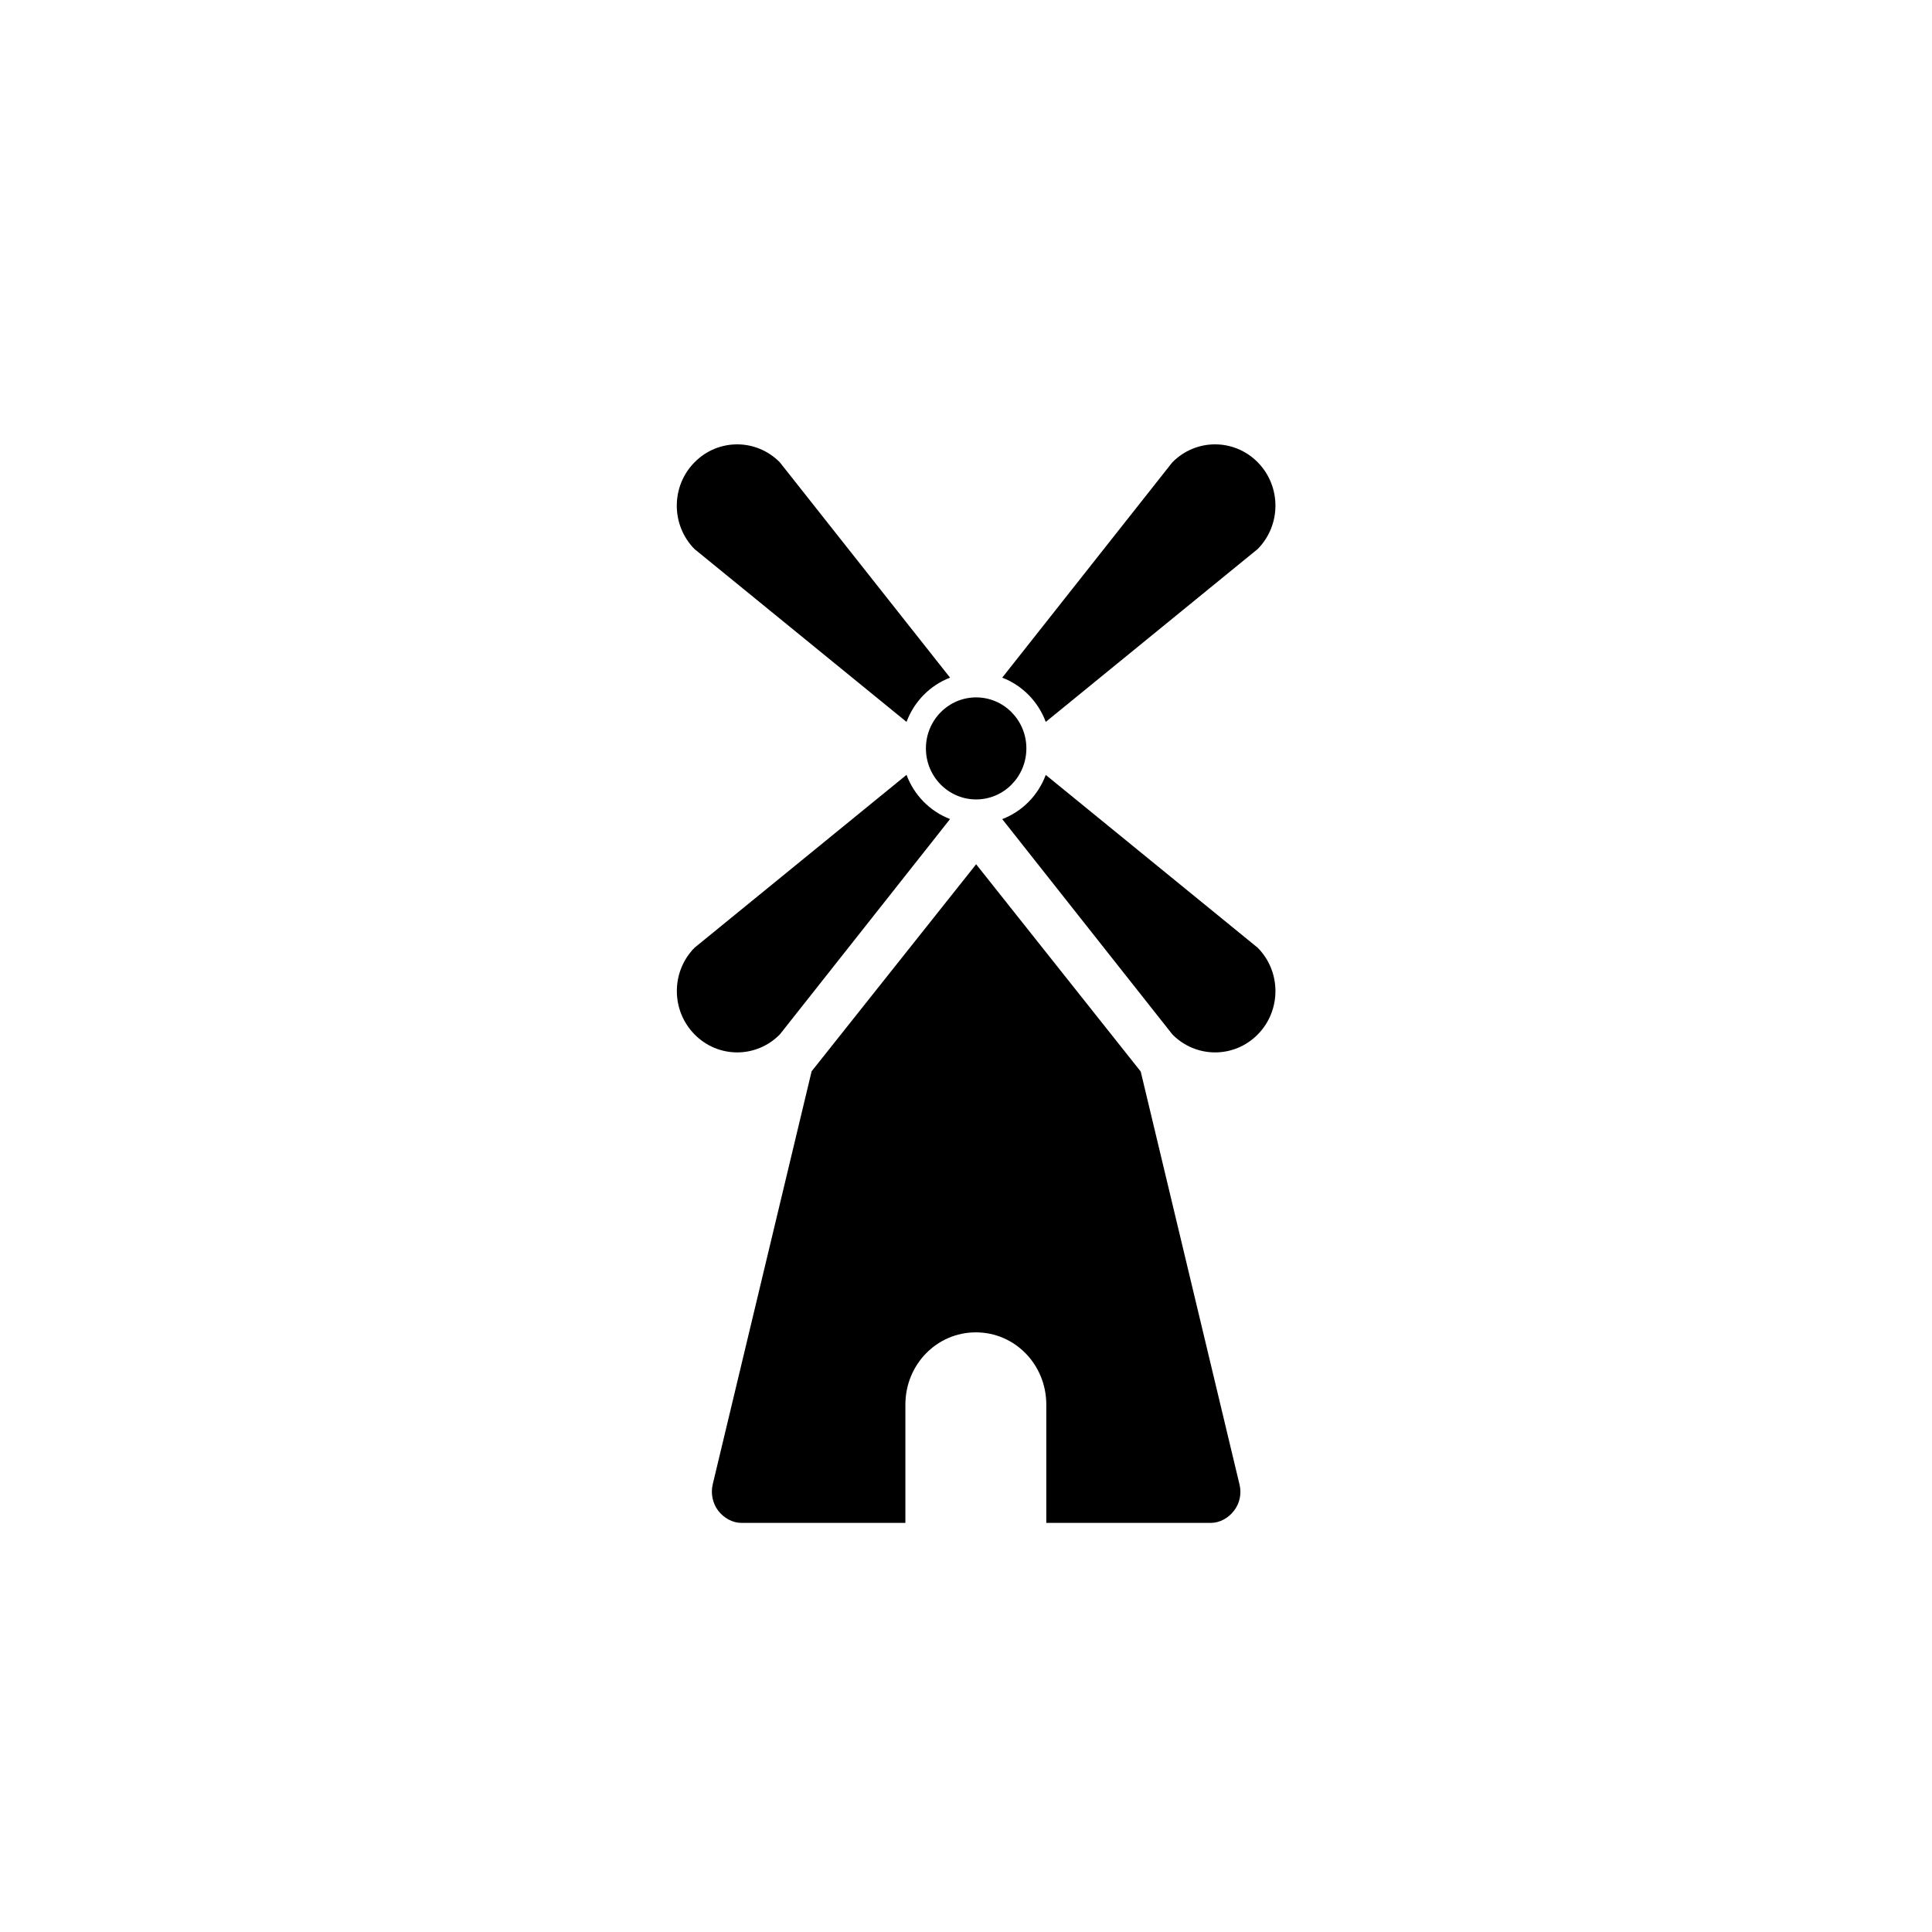 <?xml version="1.0" encoding="utf-8"?>
<!-- Generator: Adobe Illustrator 20.0.0, SVG Export Plug-In . SVG Version: 6.00 Build 0)  -->
<svg version="1.1" id="Vrstva_1" xmlns="http://www.w3.org/2000/svg" xmlns:xlink="http://www.w3.org/1999/xlink" x="0px" y="0px"
	 viewBox="0 0 32 32" style="enable-background:new 0 0 32 32;" xml:space="preserve">
<style type="text/css">
	.st0{fill-rule:evenodd;clip-rule:evenodd;}
</style>
<g>
	<ellipse class="st0" cx="16.168" cy="12.396" rx="0.832" ry="0.845"/>
	<path class="st0" d="M12.211,17.431c0.255,0,0.511-0.1,0.706-0.298l2.819-3.567c-0.332-0.127-0.596-0.395-0.721-0.732l-3.511,2.863
		c-0.391,0.397-0.391,1.039,0,1.436C11.7,17.332,11.955,17.431,12.211,17.431z"/>
	<path class="st0" d="M20.531,24.591l-1.637-6.843l-2.726-3.433l-2.725,3.429l-1.638,6.841c-0.036,0.149-0.002,0.317,0.091,0.437
		c0.093,0.121,0.236,0.202,0.386,0.202h2.714v-1.959c0-0.661,0.517-1.197,1.167-1.197c0.65,0,1.167,0.536,1.167,1.197v1.959h2.723
		c0.151,0,0.294-0.081,0.386-0.202C20.533,24.902,20.567,24.74,20.531,24.591z"/>
	<path class="st0" d="M20.832,7.657c-0.195-0.198-0.451-0.297-0.707-0.297s-0.511,0.099-0.707,0.297L16.6,11.224
		c0.332,0.127,0.596,0.396,0.721,0.733l3.511-2.864C21.223,8.696,21.223,8.054,20.832,7.657z"/>
	<path class="st0" d="M20.832,15.698l-3.511-2.863c-0.125,0.337-0.389,0.606-0.721,0.732l2.819,3.567
		c0.195,0.198,0.451,0.297,0.707,0.297c0.256,0,0.511-0.099,0.707-0.298C21.223,16.737,21.223,16.094,20.832,15.698z"/>
	<path class="st0" d="M15.015,11.957c0.125-0.337,0.389-0.606,0.721-0.733l-2.819-3.566c-0.195-0.198-0.451-0.298-0.707-0.298
		c-0.256,0-0.512,0.099-0.707,0.298c-0.391,0.396-0.391,1.039,0,1.436L15.015,11.957z"/>
</g>
</svg>
